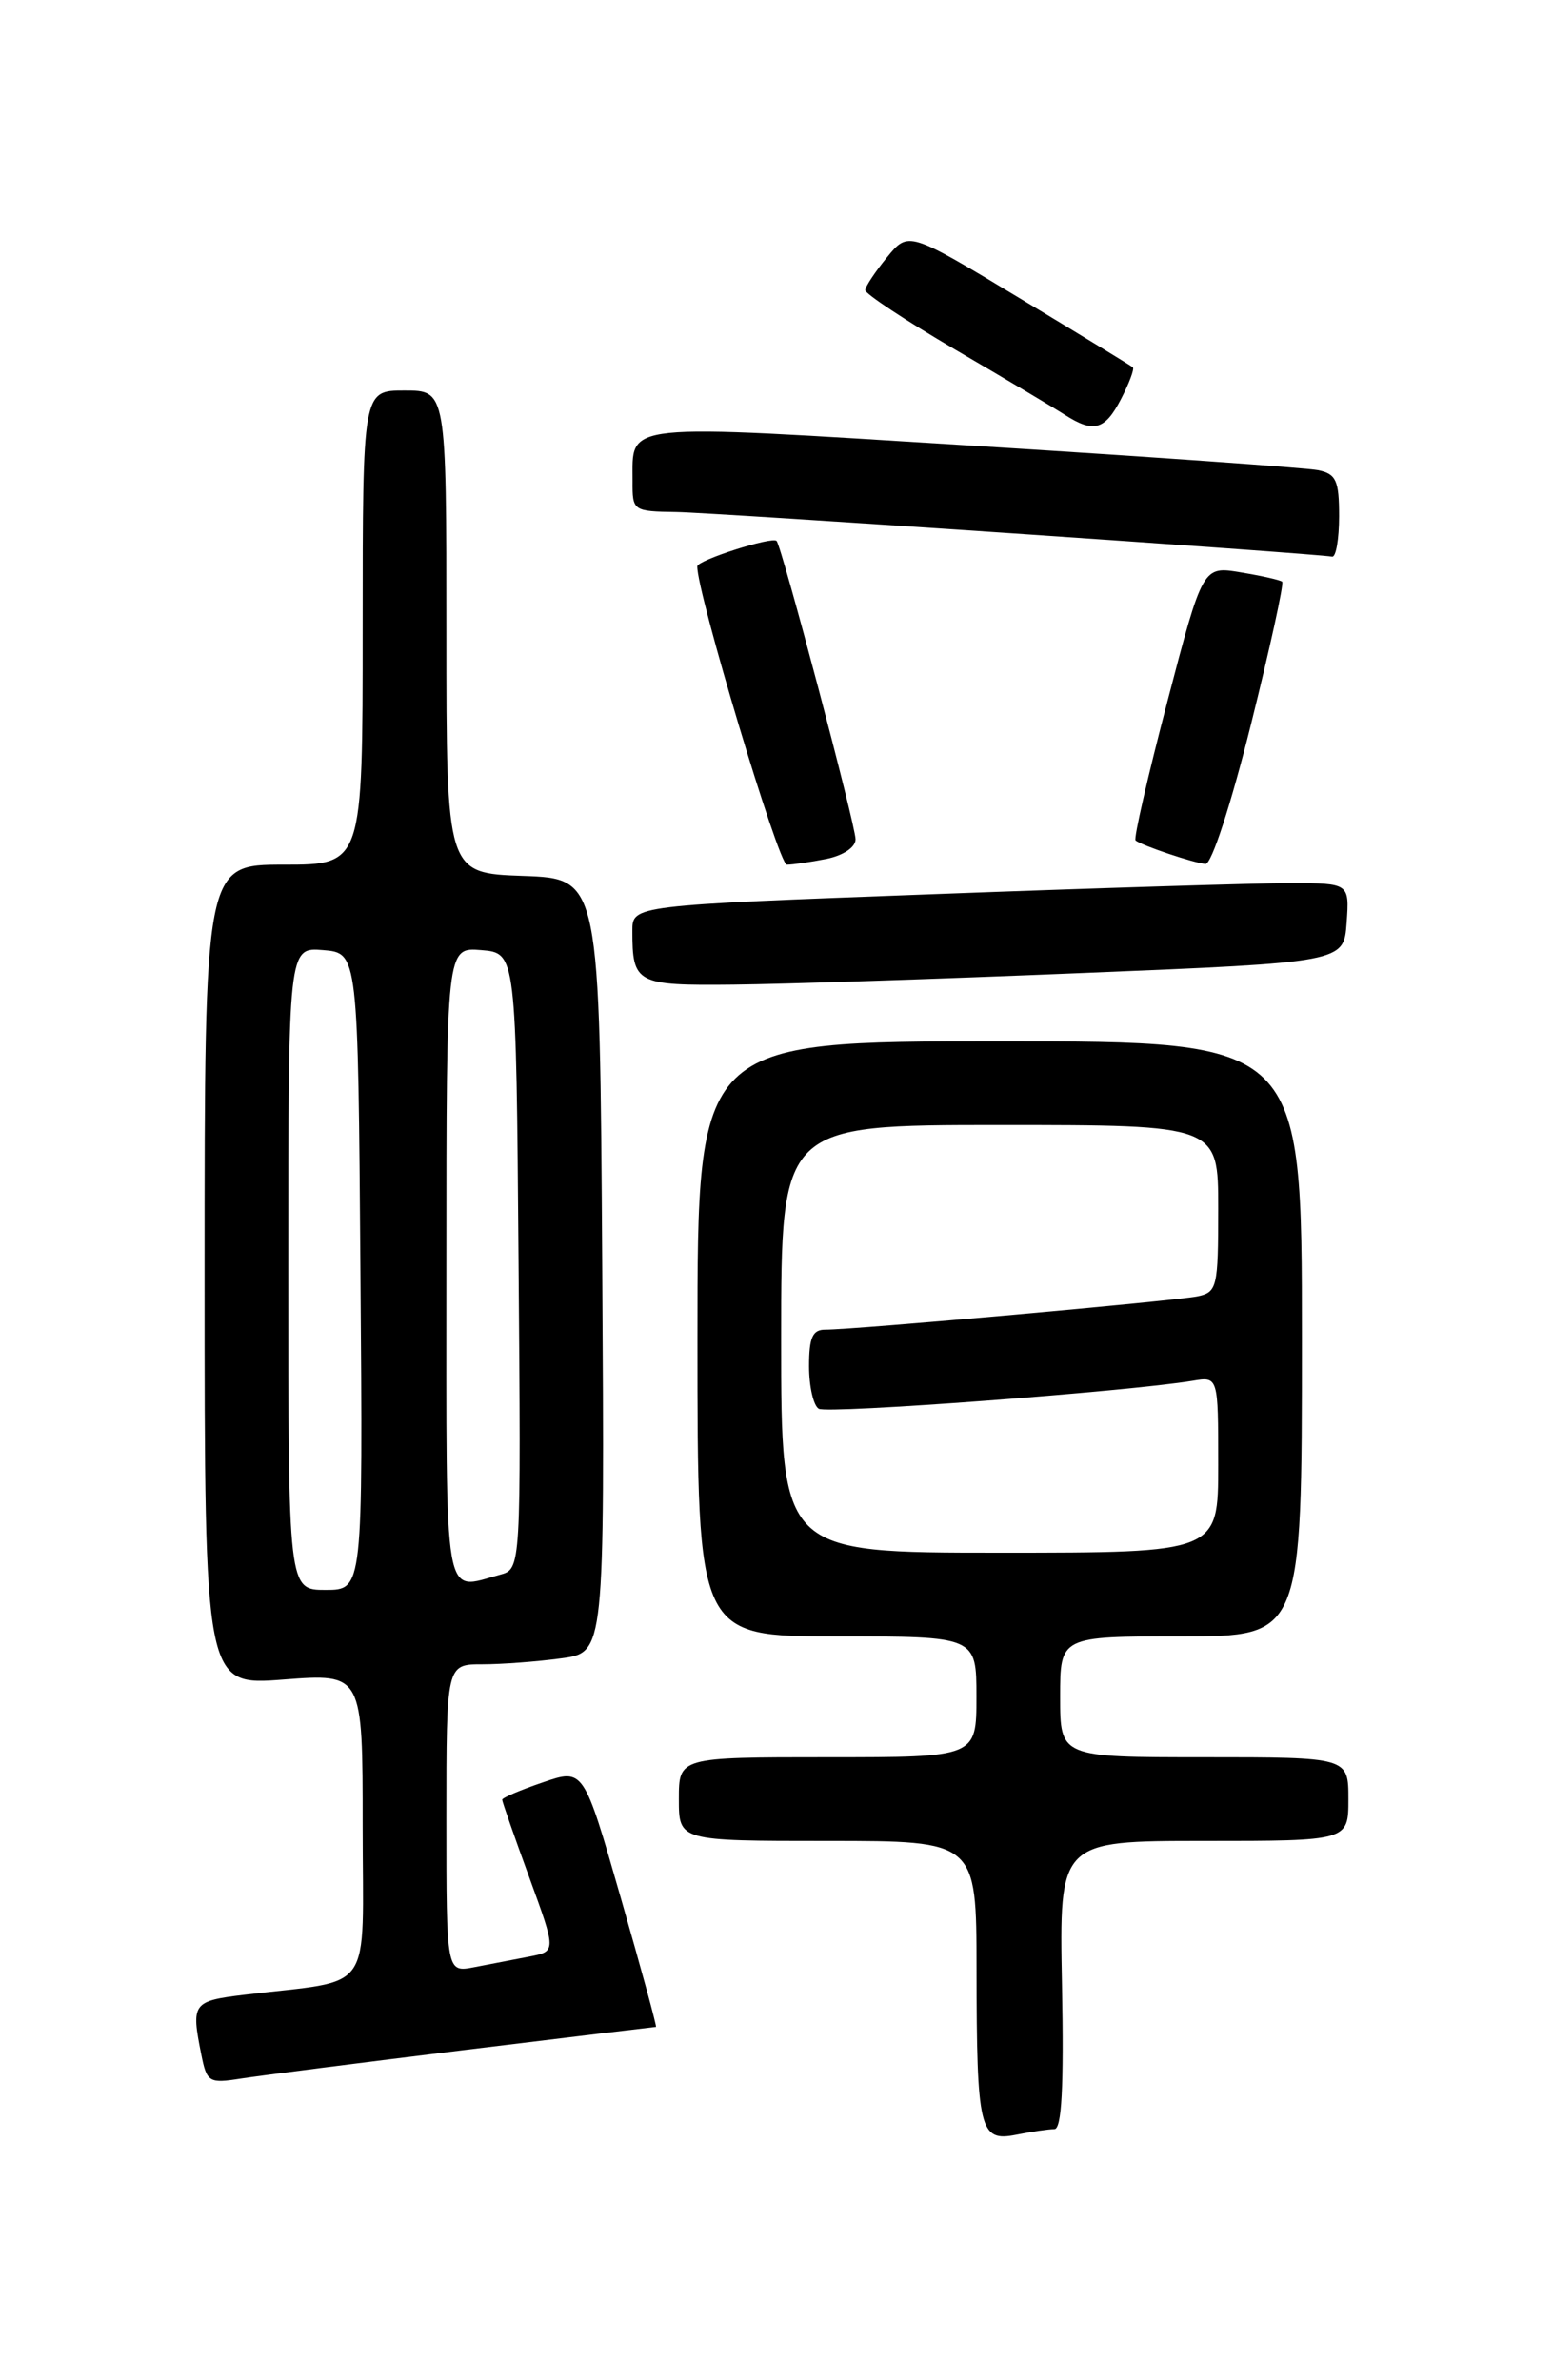 <?xml version="1.0" encoding="UTF-8" standalone="no"?>
<!DOCTYPE svg PUBLIC "-//W3C//DTD SVG 1.1//EN" "http://www.w3.org/Graphics/SVG/1.1/DTD/svg11.dtd" >
<svg xmlns="http://www.w3.org/2000/svg" xmlns:xlink="http://www.w3.org/1999/xlink" version="1.1" viewBox="0 0 167 256">
 <g >
 <path fill="currentColor"
d=" M 113.38 229.00 C 114.17 229.00 114.41 224.50 114.20 213.50 C 113.90 198.00 113.90 198.00 129.45 198.00 C 145.00 198.00 145.00 198.00 145.00 193.50 C 145.00 189.00 145.00 189.00 129.50 189.00 C 114.00 189.00 114.00 189.00 114.00 182.50 C 114.00 176.00 114.00 176.00 127.00 176.00 C 140.00 176.00 140.00 176.00 140.00 144.00 C 140.00 112.00 140.00 112.00 107.50 112.00 C 75.00 112.00 75.00 112.00 75.00 144.00 C 75.00 176.00 75.00 176.00 90.00 176.00 C 105.00 176.00 105.00 176.00 105.00 182.50 C 105.00 189.00 105.00 189.00 89.00 189.00 C 73.00 189.00 73.00 189.00 73.00 193.50 C 73.00 198.00 73.00 198.00 89.00 198.00 C 105.00 198.00 105.00 198.00 105.01 211.75 C 105.03 229.14 105.33 230.38 109.27 229.60 C 110.91 229.27 112.76 229.00 113.38 229.00 Z  M 49.92 220.49 C 61.15 219.12 70.43 218.00 70.54 218.00 C 70.65 218.00 68.95 211.75 66.75 204.10 C 62.76 190.20 62.76 190.20 58.38 191.70 C 55.97 192.52 54.00 193.36 54.00 193.57 C 54.00 193.77 55.31 197.53 56.91 201.91 C 59.82 209.88 59.82 209.88 56.91 210.44 C 55.31 210.75 52.65 211.26 51.00 211.58 C 48.00 212.16 48.00 212.16 48.00 195.58 C 48.00 179.00 48.00 179.00 51.86 179.00 C 53.98 179.00 57.81 178.71 60.37 178.36 C 65.02 177.73 65.02 177.73 64.76 136.11 C 64.50 94.50 64.50 94.50 56.25 94.21 C 48.00 93.92 48.00 93.92 48.00 67.96 C 48.00 42.00 48.00 42.00 43.50 42.00 C 39.00 42.00 39.00 42.00 39.00 67.50 C 39.00 93.00 39.00 93.00 30.50 93.00 C 22.00 93.00 22.00 93.00 22.00 137.15 C 22.00 181.30 22.00 181.30 30.50 180.64 C 39.00 179.99 39.00 179.99 39.00 196.41 C 39.00 214.87 40.43 212.84 26.25 214.55 C 20.71 215.22 20.54 215.46 21.64 220.94 C 22.24 223.96 22.46 224.10 25.89 223.56 C 27.87 223.25 38.69 221.87 49.92 220.49 Z  M 116.50 104.65 C 144.50 103.50 144.50 103.50 144.81 99.25 C 145.11 95.00 145.11 95.00 138.81 94.98 C 135.34 94.98 117.99 95.51 100.25 96.18 C 68.00 97.38 68.00 97.38 68.00 100.11 C 68.00 105.79 68.41 106.01 78.86 105.90 C 84.16 105.85 101.10 105.29 116.50 104.65 Z  M 88.88 92.38 C 90.68 92.01 92.00 91.13 92.00 90.27 C 92.00 88.75 84.06 58.75 83.51 58.18 C 83.02 57.68 75.00 60.25 74.98 60.91 C 74.90 63.58 83.72 93.00 84.61 93.00 C 85.24 93.00 87.16 92.72 88.88 92.38 Z  M 134.51 77.96 C 136.57 69.69 138.08 62.77 137.88 62.57 C 137.67 62.38 135.66 61.93 133.42 61.56 C 129.34 60.88 129.34 60.88 125.53 75.46 C 123.43 83.48 121.89 90.20 122.11 90.39 C 122.74 90.93 128.39 92.83 129.63 92.92 C 130.28 92.97 132.37 86.54 134.51 77.96 Z  M 144.00 55.52 C 144.00 51.68 143.68 50.97 141.75 50.57 C 140.51 50.32 123.81 49.13 104.63 47.94 C 66.32 45.56 68.05 45.38 68.02 51.75 C 68.00 54.95 68.07 55.00 72.75 55.07 C 76.91 55.14 141.29 59.51 143.25 59.87 C 143.66 59.94 144.00 57.98 144.00 55.52 Z  M 120.55 42.91 C 121.43 41.21 122.00 39.68 121.82 39.51 C 121.65 39.35 116.14 35.99 109.59 32.04 C 97.68 24.86 97.68 24.86 95.38 27.68 C 94.11 29.23 93.06 30.82 93.04 31.20 C 93.02 31.59 97.39 34.48 102.75 37.62 C 108.11 40.75 113.40 43.90 114.50 44.61 C 117.60 46.60 118.82 46.26 120.55 42.91 Z  M 84.00 144.00 C 84.00 121.00 84.00 121.00 107.50 121.00 C 131.00 121.00 131.00 121.00 131.00 129.98 C 131.00 138.49 130.88 138.99 128.75 139.43 C 126.36 139.92 91.71 143.03 88.75 143.01 C 87.38 143.00 87.00 143.85 87.00 146.94 C 87.00 149.11 87.47 151.17 88.04 151.52 C 88.96 152.09 121.22 149.67 128.25 148.51 C 131.00 148.05 131.00 148.05 131.00 157.53 C 131.00 167.00 131.00 167.00 107.50 167.00 C 84.00 167.00 84.00 167.00 84.00 144.00 Z  M 31.00 136.44 C 31.00 101.88 31.00 101.88 34.75 102.19 C 38.50 102.50 38.50 102.50 38.76 136.75 C 39.03 171.00 39.03 171.00 35.01 171.00 C 31.00 171.00 31.00 171.00 31.00 136.44 Z  M 48.00 135.94 C 48.00 101.88 48.00 101.88 51.75 102.19 C 55.50 102.50 55.50 102.50 55.76 135.63 C 56.03 168.76 56.03 168.76 53.76 169.37 C 47.60 171.02 48.00 173.33 48.00 135.94 Z "/>
</g>
</svg>
